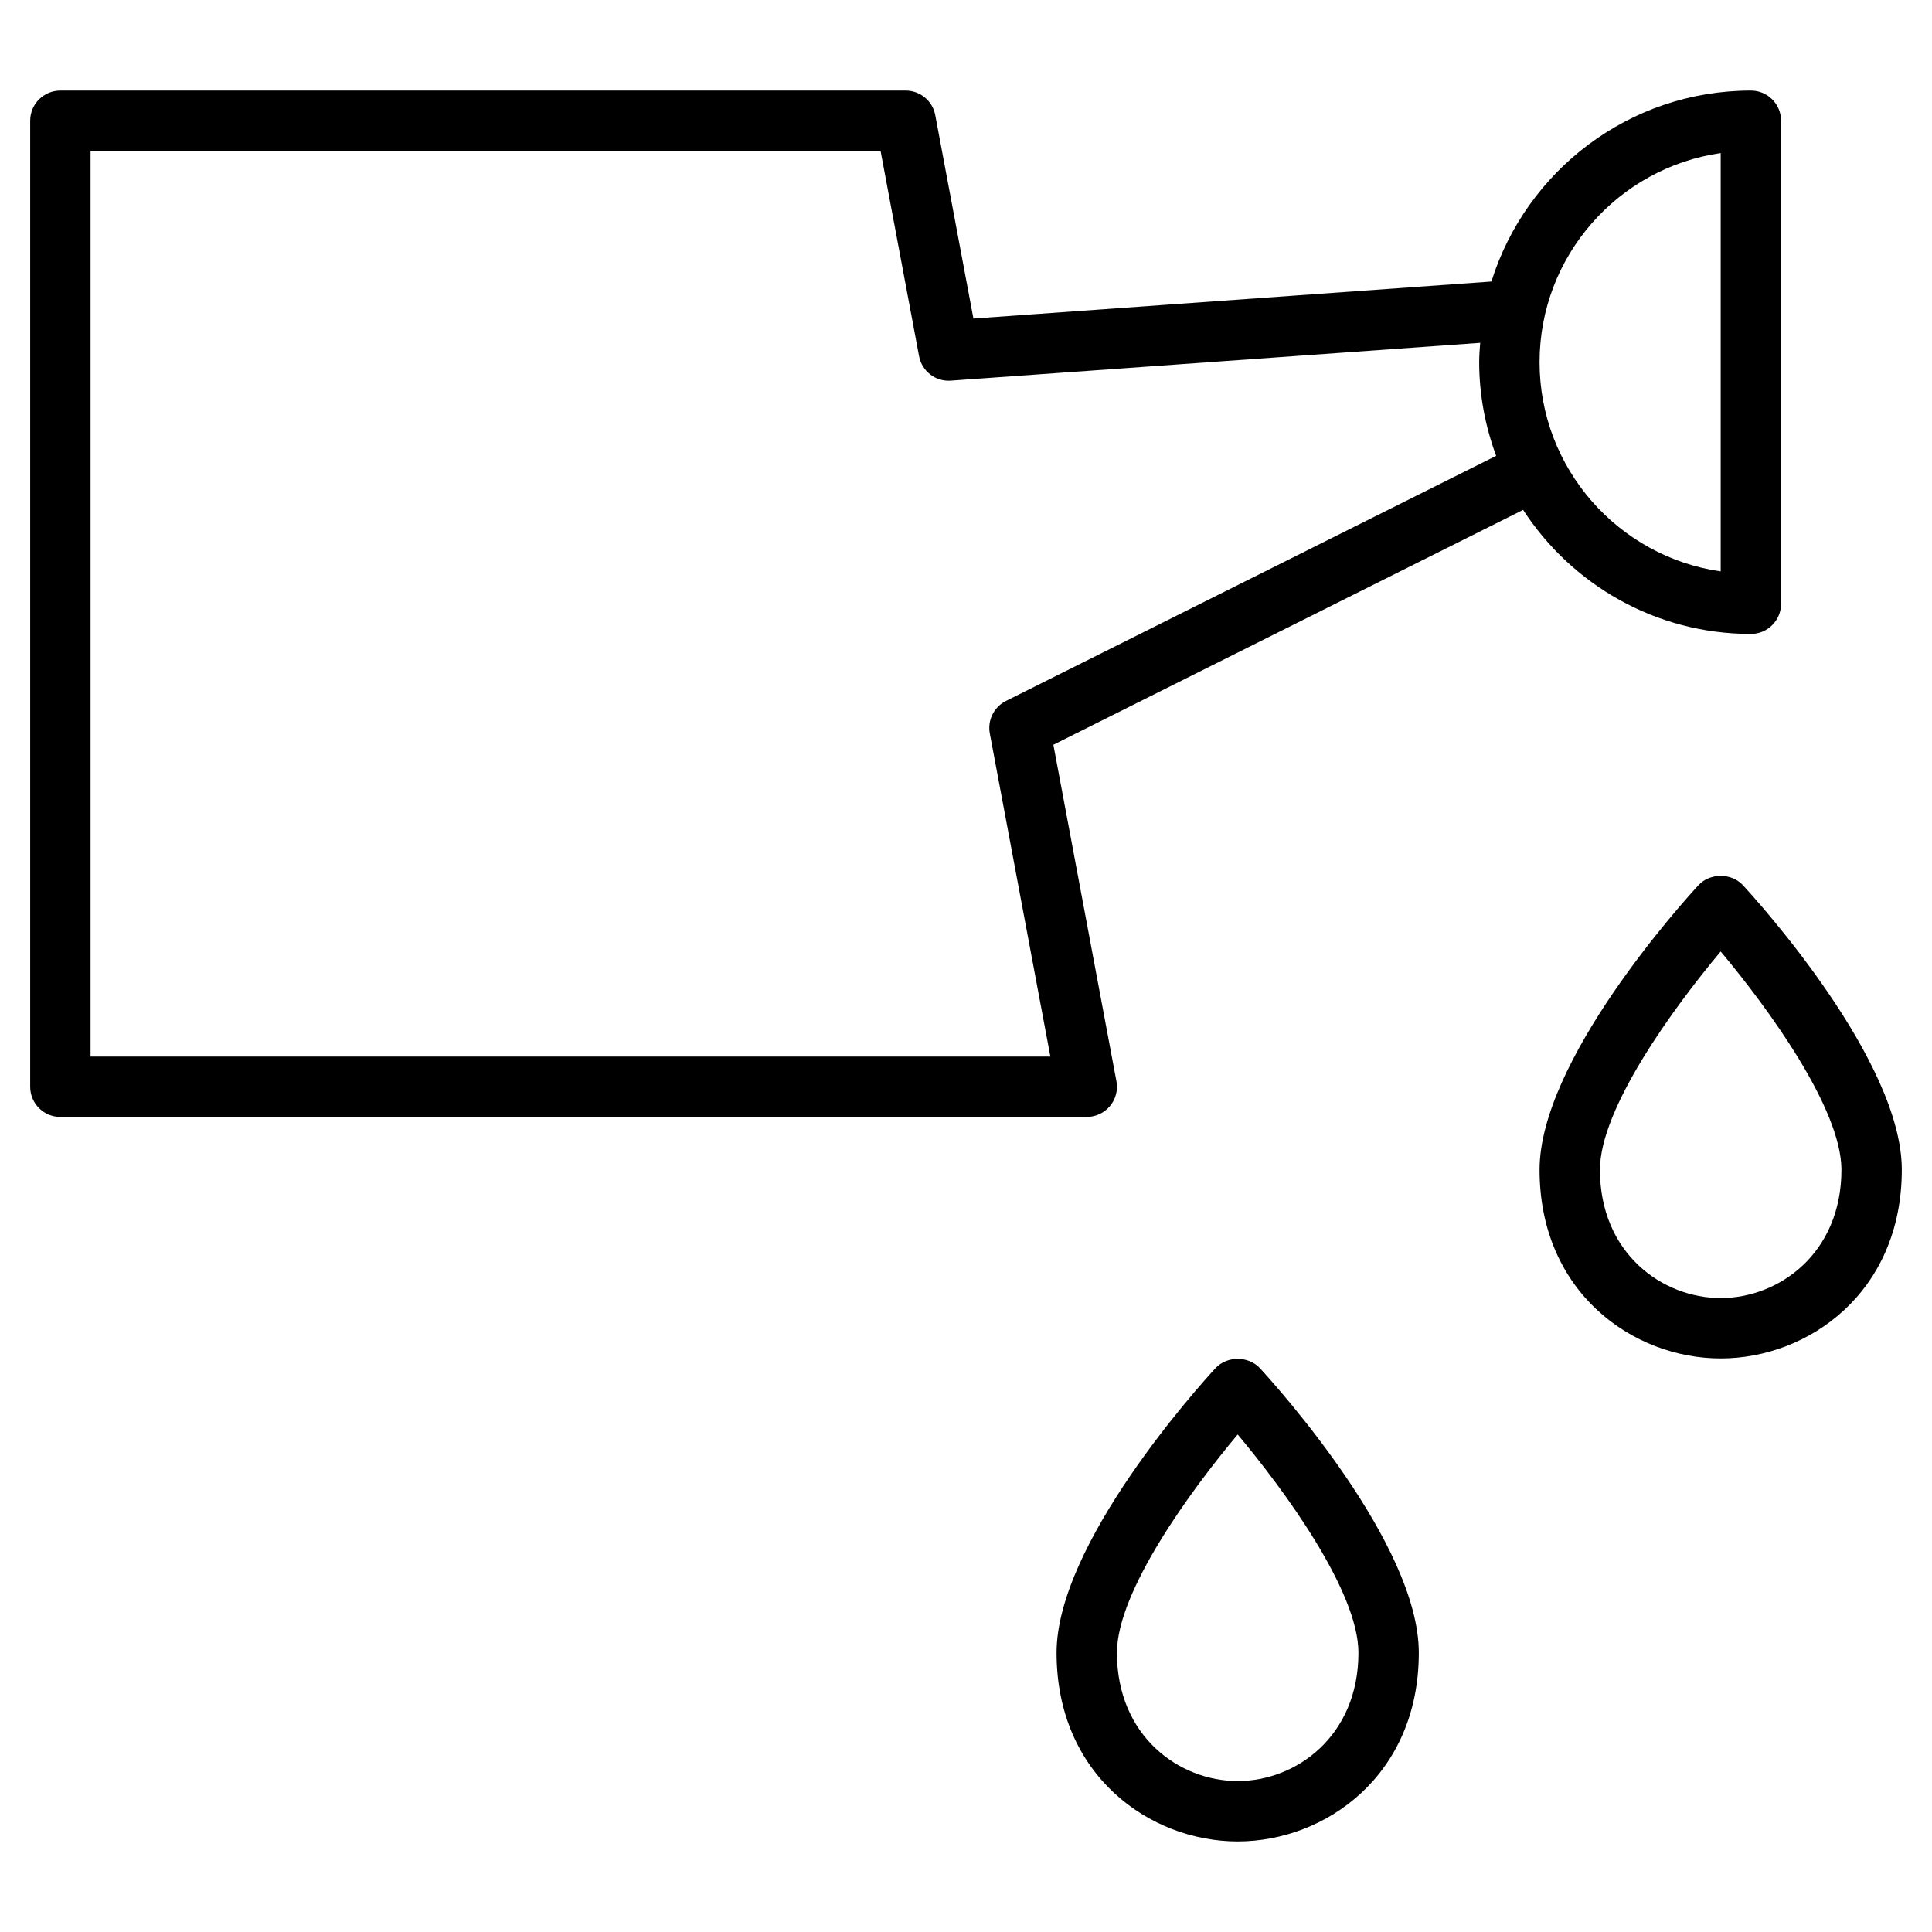 <?xml version="1.0" encoding="utf-8"?>
<!-- Generator: Adobe Illustrator 19.2.1, SVG Export Plug-In . SVG Version: 6.00 Build 0)  -->
<!DOCTYPE svg PUBLIC "-//W3C//DTD SVG 1.1//EN" "http://www.w3.org/Graphics/SVG/1.1/DTD/svg11.dtd">
<svg version="1.1" id="Layer_1" xmlns="http://www.w3.org/2000/svg" xmlns:xlink="http://www.w3.org/1999/xlink" x="0px" y="0px"
	 width="64px" height="64px" viewBox="0 0 64 64" enable-background="new 0 0 64 64" xml:space="preserve">
<path d="M36.77,36.639c0.19-0.229,0.269-0.53,0.213-0.823l-2.089-11.145l15.561-7.781C52.061,19.36,54.84,21,58,21
	c0.553,0,1-0.447,1-1V4c0-0.553-0.447-1-1-1c-4.032,0-7.453,2.665-8.595,6.326l-17.159,1.226l-1.264-6.736
	C30.895,3.343,30.481,3,30,3H2C1.447,3,1,3.447,1,4v32c0,0.553,0.447,1,1,1h34C36.298,37,36.579,36.867,36.77,36.639z M57,5.071
	v13.857c-3.388-0.486-6-3.408-6-6.929S53.612,5.558,57,5.071z M3,35V5h26.17l1.275,6.797c0.093,0.5,0.546,0.851,1.054,0.812
	l17.534-1.252C49.017,11.57,49,11.783,49,12c0,1.091,0.205,2.132,0.562,3.1L33.324,23.22c-0.399,0.2-0.618,0.64-0.535,1.079
	L34.795,35H3z"/>
<path d="M56.265,29.322C55.726,29.907,51,35.139,51,38.75c0,4.06,3.092,6.25,6,6.25s6-2.19,6-6.25c0-3.611-4.726-8.843-5.265-9.428
	C57.356,28.912,56.644,28.912,56.265,29.322z M57,43c-1.939,0-4-1.489-4-4.25c0-2.034,2.449-5.383,4-7.231
	c1.551,1.849,4,5.197,4,7.231C61,41.511,58.939,43,57,43z"/>
<path d="M40.265,45.322C39.726,45.907,35,51.139,35,54.75c0,4.06,3.092,6.25,6,6.25s6-2.19,6-6.25c0-3.611-4.726-8.843-5.265-9.428
	C41.356,44.912,40.644,44.912,40.265,45.322z M41,59c-1.939,0-4-1.489-4-4.25c0-2.034,2.449-5.383,4-7.231
	c1.551,1.849,4,5.197,4,7.231C45,57.511,42.939,59,41,59z"/>
</svg>
